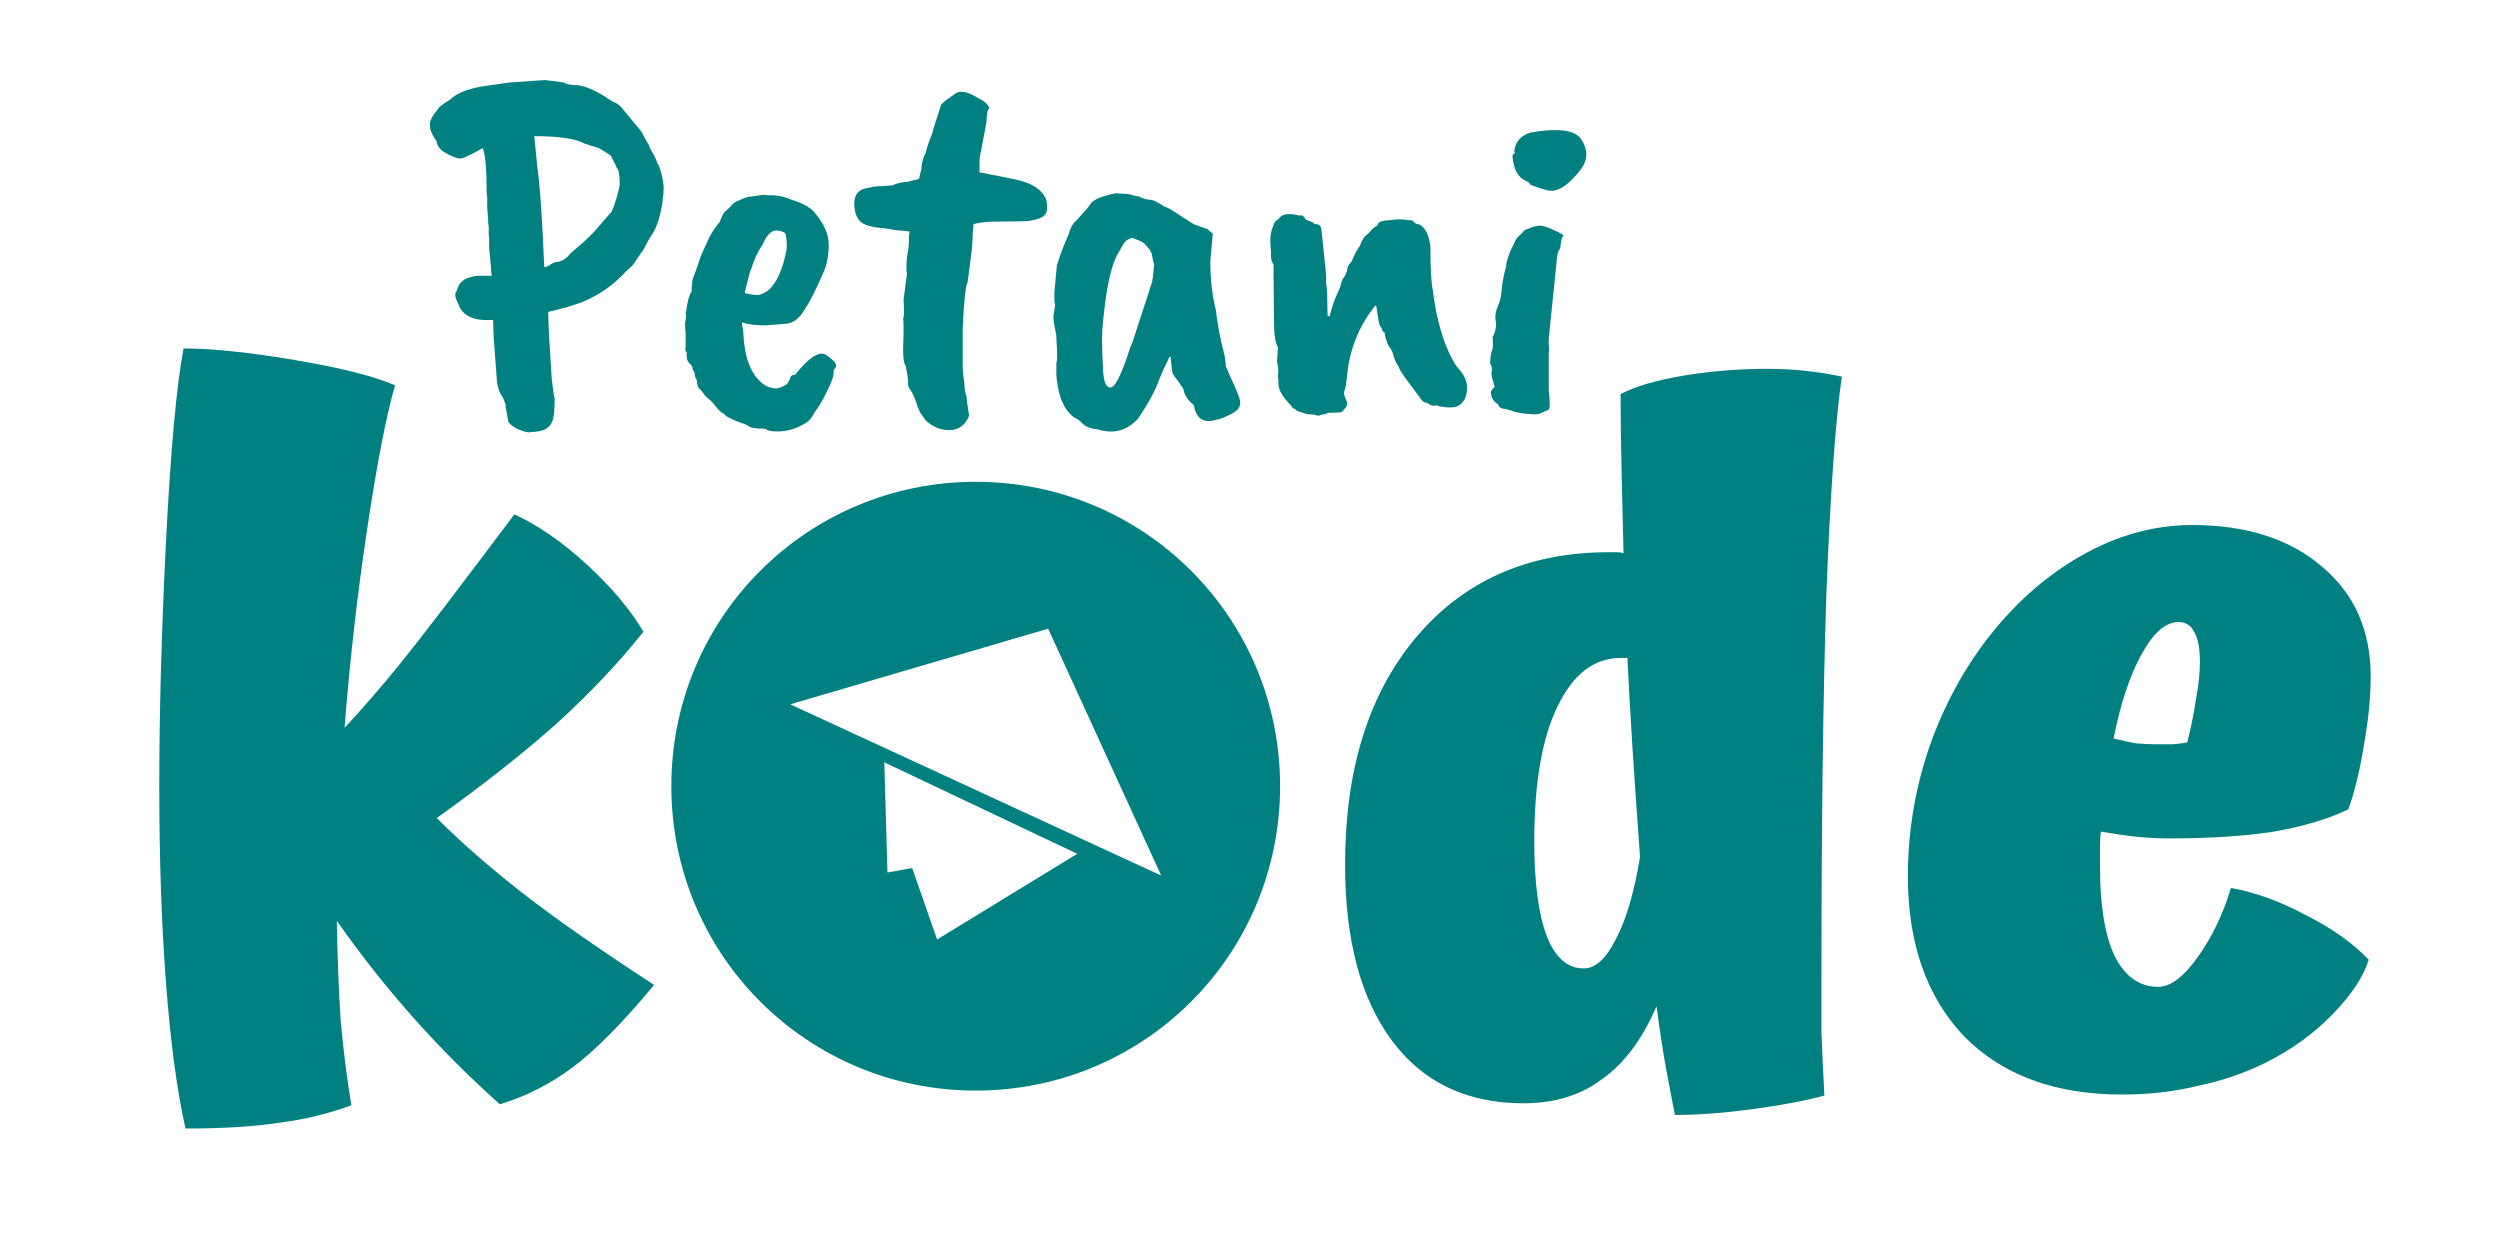 <svg width="303" height="152" viewBox="0 0 303 152" fill="none" xmlns="http://www.w3.org/2000/svg">
<path d="M40.823 111.611C40.902 116.158 41.058 120.195 41.293 123.723C41.607 127.251 42.038 130.661 42.587 133.954C39.843 134.973 36.943 135.678 33.885 136.07C30.828 136.541 27.026 136.776 22.479 136.776C21.46 132.229 20.676 126.389 20.127 119.255C19.578 112.043 19.304 104.086 19.304 95.384C19.304 86.29 19.578 76.334 20.127 65.516C20.676 54.619 21.381 46.858 22.244 42.232C25.693 42.232 30.201 42.703 35.767 43.644C41.333 44.584 45.37 45.603 47.878 46.701C46.781 50.542 45.644 56.422 44.468 64.34C43.292 72.179 42.391 80.136 41.764 88.211C43.959 85.859 46.232 83.233 48.584 80.332C50.936 77.432 55.522 71.434 62.342 62.34C65.243 63.673 68.183 65.711 71.162 68.455C74.141 71.199 76.414 73.903 77.982 76.569C74.925 80.41 71.358 84.173 67.281 87.858C63.205 91.464 58.422 95.227 52.935 99.147C55.914 102.126 59.363 105.144 63.283 108.201C67.203 111.259 72.534 114.982 79.275 119.373C75.512 123.919 72.22 127.251 69.398 129.368C66.654 131.406 63.714 132.896 60.578 133.836C56.972 130.622 53.523 127.172 50.23 123.488C46.938 119.803 43.802 115.845 40.823 111.611H40.823Z" fill="#008080"/>
<path d="M221.113 132.778C218.84 133.405 215.939 133.954 212.411 134.424C208.962 134.895 205.826 135.13 203.004 135.13C202.69 133.562 202.338 131.72 201.946 129.603C201.554 127.486 201.162 124.938 200.77 121.959C199.045 125.957 196.85 128.897 194.184 130.779C191.597 132.739 188.422 133.718 184.66 133.718C177.761 133.718 172.43 131.171 168.667 126.075C164.904 120.98 163.023 113.885 163.023 104.791C163.023 93.267 165.884 84.095 171.607 77.275C177.408 70.376 185.208 66.927 195.008 66.927C195.399 66.927 195.713 66.927 195.948 66.927C196.262 66.927 196.536 66.966 196.771 67.044C196.693 63.595 196.615 60.263 196.536 57.049C196.458 53.757 196.418 50.66 196.418 47.759C198.221 46.819 200.769 46.074 204.062 45.525C207.354 44.976 210.725 44.702 214.175 44.702C215.743 44.702 217.271 44.781 218.761 44.937C220.25 45.094 221.74 45.33 223.229 45.643C222.445 51.131 221.818 59.989 221.348 72.219C220.956 84.448 220.76 99.892 220.76 118.55C220.76 120.745 220.76 122.94 220.76 125.135C220.838 127.252 220.956 129.799 221.112 132.778L221.113 132.778ZM185.953 101.969C185.953 106.986 186.463 110.827 187.482 113.492C188.501 116.079 189.99 117.373 191.95 117.373C193.361 117.373 194.655 116.197 195.831 113.846C197.085 111.494 198.065 108.162 198.771 103.85C198.379 98.441 198.065 93.894 197.83 90.21C197.595 86.447 197.399 82.958 197.242 79.744H196.419C193.205 79.744 190.657 81.704 188.775 85.623C186.894 89.465 185.953 94.913 185.953 101.969V101.969Z" fill="#008080"/>
<path d="M256.164 89.504C257.105 89.739 258.006 89.935 258.869 90.092C259.809 90.17 260.593 90.209 261.221 90.209C261.848 90.209 262.553 90.209 263.337 90.209C264.2 90.131 264.788 90.053 265.101 89.974C265.572 88.093 265.924 86.329 266.159 84.683C266.473 83.036 266.63 81.547 266.63 80.214C266.63 78.568 266.394 77.353 265.924 76.569C265.532 75.785 264.905 75.393 264.043 75.393C262.475 75.393 260.985 76.686 259.574 79.273C258.163 81.782 257.026 85.192 256.164 89.504L256.164 89.504ZM270.393 107.613C273.372 108.162 276.39 109.259 279.447 110.905C282.583 112.473 285.131 114.277 287.091 116.315C286.464 118.353 285.013 120.548 282.74 122.9C280.466 125.252 277.762 127.212 274.626 128.78C272.117 130.034 269.374 130.974 266.395 131.602C263.494 132.307 260.437 132.66 257.222 132.66C249.069 132.66 242.68 130.308 238.055 125.604C233.508 120.822 231.235 114.355 231.235 106.202C231.235 101.106 232.019 96.128 233.587 91.268C235.233 86.329 237.545 81.86 240.524 77.862C243.895 73.394 247.776 69.905 252.166 67.397C256.556 64.888 261.064 63.634 265.689 63.634C272.274 63.634 277.527 65.319 281.446 68.69C285.366 71.983 287.326 76.412 287.326 81.978C287.326 84.487 287.052 87.27 286.503 90.327C286.032 93.306 285.405 95.893 284.621 98.088C282.191 99.264 279.173 100.165 275.567 100.793C272.039 101.341 267.806 101.616 262.867 101.616C261.456 101.616 260.045 101.537 258.634 101.38C257.301 101.223 255.968 101.027 254.636 100.793C254.557 101.263 254.518 101.812 254.518 102.439C254.518 102.987 254.518 103.85 254.518 105.026C254.518 109.729 255.106 113.336 256.282 115.844C257.536 118.353 259.3 119.607 261.573 119.607C263.063 119.607 264.67 118.392 266.395 115.962C268.119 113.531 269.452 110.749 270.393 107.613V107.613Z" fill="#008080"/>
<path d="M118.256 58.395C97.818 58.395 81.366 74.85 81.366 95.287C81.366 115.724 97.818 132.177 118.256 132.177C138.693 132.177 155.147 115.724 155.147 95.287C155.147 74.85 138.693 58.395 118.256 58.395ZM127.035 76.193L140.739 106.119L95.771 85.362L127.035 76.193ZM107.182 92.398L130.562 103.48L113.577 113.867L110.556 105.208L107.56 105.746L107.342 98.088L107.182 92.398Z" fill="#008080"/>
<path d="M70.837 17.405C69.794 16.803 67.767 16.502 64.758 16.502L65.119 20.233C65.441 22.4 65.721 26.453 65.962 32.391C66.323 32.311 66.564 32.21 66.684 32.09C67.006 31.849 67.347 31.729 67.708 31.729C68.229 31.608 68.731 31.247 69.212 30.646C70.416 29.643 71.339 28.8 71.981 28.118L73.967 25.831C74.087 25.792 74.288 25.351 74.569 24.507C74.85 23.624 75.03 22.902 75.11 22.34C75.11 21.176 74.99 20.514 74.749 20.354C74.749 20.273 74.508 19.772 74.026 18.849C73.866 18.729 73.385 18.428 72.582 17.947L70.837 17.405ZM58.379 10.483L61.749 10.002L66.082 9.701L68.369 10.002C68.53 10.162 68.911 10.263 69.513 10.303C70.677 10.264 72.241 10.926 74.207 12.289C74.689 12.45 75.09 12.731 75.411 13.132L77.698 15.9C77.779 15.981 77.899 16.202 78.059 16.563C78.22 16.884 78.441 17.265 78.722 17.706C78.641 17.706 78.701 17.867 78.902 18.187C79.423 19.07 79.664 19.591 79.624 19.752C79.825 19.912 80.025 20.434 80.226 21.317C80.426 22.2 80.487 22.802 80.406 23.122C80.445 23.161 80.405 23.623 80.285 24.507C80.004 26.433 79.503 27.857 78.781 28.78L77.998 30.224L76.674 32.151L75.892 32.873C74.447 34.478 72.682 35.722 70.596 36.604C70.515 36.643 70.395 36.683 70.234 36.725L68.79 37.206L66.443 37.808C66.443 38.971 66.583 41.66 66.864 45.873C67.024 47.318 67.145 48.12 67.225 48.281C67.225 49.605 67.145 50.487 66.985 50.929C66.824 51.41 66.563 51.751 66.202 51.952C65.841 52.193 65.219 52.333 64.337 52.373C64.096 52.454 63.674 52.374 63.072 52.133C62.471 51.932 61.989 51.611 61.628 51.17L61.267 49.244C61.347 49.163 61.227 48.782 60.906 48.1C60.625 47.779 60.404 47.218 60.244 46.415L59.822 40.697L59.764 38.771C57.437 38.932 56.032 38.29 55.551 36.845C55.15 36.083 55.069 35.581 55.31 35.341L55.611 34.558C56.093 33.796 57.016 33.415 58.38 33.415H59.644C59.563 33.334 59.523 33.054 59.523 32.572L59.282 30.044V28.961L59.224 28.178C59.263 27.817 59.244 27.416 59.166 26.975V26.613L59.046 25.109V23.965L58.987 23.364C58.987 20.515 58.827 18.709 58.505 17.947C57.181 18.709 56.299 19.13 55.857 19.211C55.416 19.249 54.674 18.949 53.63 18.308C53.189 17.947 52.948 17.546 52.908 17.104C52.186 16.101 51.945 15.279 52.186 14.637C52.266 14.315 52.587 13.814 53.148 13.132C53.187 12.972 53.669 12.61 54.593 12.048C55.315 11.326 56.579 10.805 58.385 10.483H58.379Z" fill="#008080"/>
<path d="M95.261 30.586C95.421 29.984 95.402 29.221 95.203 28.299C94.922 28.058 94.541 27.938 94.059 27.938C93.457 27.938 92.916 28.499 92.434 29.623C91.792 30.586 91.311 31.649 90.99 32.812H90.932C90.49 34.498 90.27 35.4 90.27 35.521C90.912 35.681 91.433 35.762 91.834 35.762C92.236 35.723 92.697 35.502 93.219 35.099C94.142 34.217 94.824 32.712 95.265 30.586H95.261ZM95.081 39.253L92.854 39.434C91.61 39.434 90.627 39.313 89.905 39.072L90.086 40.216C90.206 43.546 91.129 45.733 92.854 46.776C93.336 46.977 93.737 47.077 94.058 47.077C94.379 47.077 94.8 46.917 95.322 46.596C95.482 46.435 95.623 46.215 95.743 45.934C95.782 45.573 95.983 45.412 96.345 45.452C97.99 43.365 99.234 42.543 100.077 42.984C100.919 43.546 101.34 43.987 101.34 44.308C101.34 44.469 101.24 44.649 101.04 44.85V45.211C101.04 45.612 100.779 46.335 100.257 47.378C99.776 48.421 99.254 49.304 98.692 50.026C98.411 50.628 98.05 51.049 97.609 51.29C96.325 52.093 94.961 52.414 93.516 52.253C93.195 52.214 92.975 52.134 92.854 52.012C92.533 51.932 92.292 51.913 92.132 51.954L91.65 51.896C91.289 51.896 90.988 51.816 90.747 51.656C90.346 51.415 90.065 51.295 89.905 51.295C88.861 50.893 88.219 50.592 87.979 50.392C87.778 50.191 87.598 50.05 87.437 49.97C87.277 49.89 86.896 49.468 86.294 48.706C85.772 48.265 85.471 47.984 85.391 47.864C85.15 47.503 84.929 47.242 84.729 47.081C84.568 46.921 84.468 46.56 84.428 45.998C84.268 45.797 84.187 45.536 84.187 45.215L83.947 44.733C83.947 44.452 83.826 44.232 83.586 44.072C83.345 43.831 83.224 43.529 83.224 43.168V42.687C83.064 42.606 83.024 42.366 83.104 41.965V40.4L83.046 39.858V39.437C83.007 39.276 83.047 38.935 83.166 38.413L83.108 37.872C83.147 37.833 83.207 37.512 83.289 36.909C83.45 36.066 83.63 35.545 83.831 35.344V34.803C83.869 34.682 83.889 34.522 83.889 34.321C83.889 34.12 83.929 33.9 84.009 33.659C84.129 33.418 84.451 32.515 84.972 30.95L85.935 28.844C86.216 28.242 86.658 27.58 87.259 26.858C87.298 26.657 87.459 26.296 87.741 25.774L88.524 25.052C88.764 24.691 89.126 24.43 89.607 24.27C90.169 23.989 90.59 23.848 90.871 23.848L92.556 23.607C92.757 23.646 92.897 23.666 92.978 23.666H93.76C94.643 23.746 95.365 23.927 95.927 24.207C97.131 24.568 98.013 25.03 98.575 25.591C99.819 26.996 100.441 28.34 100.441 29.624C100.441 30.908 100.24 32.011 99.839 32.934C98.836 35.221 98.114 36.666 97.672 37.268C96.95 38.592 96.088 39.254 95.084 39.254L95.081 39.253Z" fill="#008080"/>
<path d="M110.179 28.599L110.237 28.058C109.394 27.978 108.793 27.917 108.431 27.877C108.111 27.797 107.569 27.717 106.806 27.637C106.044 27.556 105.442 27.436 105.001 27.275C104.158 26.994 103.677 26.272 103.556 25.109C103.436 23.905 103.817 23.163 104.7 22.882C105.502 22.681 106.064 22.581 106.385 22.581C106.706 22.581 107.308 22.541 108.191 22.46C108.632 22.22 109.234 22.079 109.996 22.039L110.899 21.798C110.899 21.837 111.059 21.797 111.38 21.677L111.681 20.414C111.681 19.772 111.861 19.13 112.222 18.488C112.222 18.207 112.483 17.424 113.005 16.14C113.005 15.98 113.366 14.816 114.088 12.649C114.249 12.449 114.85 11.987 115.894 11.265C116.536 10.944 117.439 11.165 118.602 11.927C119.244 12.208 119.686 12.589 119.926 13.071C119.686 13.312 119.565 13.873 119.565 14.756C119.526 15.037 119.245 16.522 118.722 19.21V20.895C119.043 20.934 119.565 21.034 120.287 21.196C121.05 21.357 121.953 21.537 122.996 21.737C125.002 22.139 126.266 22.941 126.787 24.145C126.988 25.028 126.948 25.649 126.667 26.011C126.386 26.372 125.704 26.633 124.62 26.793C123.738 26.832 122.574 26.851 121.13 26.851C119.725 26.851 118.682 26.951 118 27.152C117.919 27.874 117.879 28.436 117.879 28.837L117.821 29.74C117.821 30.021 117.641 31.506 117.28 34.194C117.039 34.555 116.838 36.421 116.678 39.791V44.185C116.678 44.907 116.738 45.589 116.859 46.231C116.898 47.114 116.998 47.736 117.16 48.097C117.16 48.458 117.26 49.221 117.461 50.384C116.979 51.548 116.177 52.13 115.053 52.13C113.97 52.13 113.007 51.728 112.164 50.926L111.502 49.963C111.382 49.642 111.281 49.421 111.201 49.301C111.163 49.181 111.122 49.04 111.081 48.879C110.8 48.077 110.579 47.575 110.419 47.375C110.178 47.053 110.058 46.813 110.058 46.652C110.058 46.492 110.058 46.291 110.058 46.051C109.977 45.369 109.877 44.787 109.757 44.305C109.556 44.105 109.456 43.422 109.456 42.259C109.536 40.132 109.536 38.908 109.456 38.587C109.576 38.467 109.595 37.705 109.514 36.3L109.694 34.976C109.694 34.816 109.774 34.214 109.935 33.171C109.854 33.01 109.835 32.589 109.877 31.907C109.915 31.184 109.975 30.683 110.057 30.402C110.137 29.92 110.177 29.318 110.177 28.596L110.179 28.599Z" fill="#008080"/>
<path d="M139.647 34.137C139.685 34.016 139.766 33.314 139.887 32.031C139.807 31.91 139.706 31.469 139.586 30.706C139.265 30.064 138.844 29.583 138.322 29.262C137.68 28.981 137.299 28.84 137.179 28.84C136.818 28.96 136.557 29.101 136.396 29.262C136.276 29.382 135.935 29.944 135.373 30.947C134.852 31.95 134.41 33.615 134.049 35.942C133.728 38.27 133.567 39.955 133.567 40.998C133.567 42.041 133.607 43.325 133.688 44.85C133.768 46.335 134.089 47.037 134.651 46.957C135.173 46.876 135.895 45.431 136.818 42.623C136.857 42.422 136.997 42.061 137.239 41.54L139.647 34.137ZM146.689 31.669C146.689 33.796 146.909 35.742 147.351 37.507C147.551 39.273 147.912 41.159 148.434 43.165C148.554 43.968 148.594 44.368 148.555 44.368C149.558 46.575 150.119 47.9 150.24 48.341C150.36 48.742 150.341 49.083 150.182 49.364V49.306C150.061 49.667 149.68 49.988 149.038 50.269C148.436 50.59 147.895 50.79 147.413 50.871C145.888 51.352 144.986 50.77 144.705 49.125C144.544 49.005 144.304 48.764 143.982 48.403C143.701 48.002 143.541 47.681 143.501 47.44C143.462 47.159 143.322 46.898 143.08 46.658C142.999 46.457 142.819 46.196 142.538 45.875C142.257 45.554 142.097 45.233 142.057 44.912L141.876 43.287L141.756 43.229C141.114 44.553 140.692 45.476 140.492 45.998C140.01 47.362 139.167 48.926 137.964 50.692C136.599 52.217 134.934 52.658 132.968 52.016C132.246 51.977 131.664 51.757 131.223 51.354C130.822 50.953 130.541 50.732 130.38 50.692C130.139 50.611 129.798 50.311 129.357 49.789C128.635 48.826 128.194 47.402 128.033 45.516V43.951C128.154 43.75 128.154 42.787 128.033 41.062V40.701C127.792 39.497 127.672 38.775 127.672 38.534C127.672 38.293 127.712 37.972 127.792 37.571C127.873 37.17 127.892 36.929 127.851 36.849C127.812 36.729 127.792 36.548 127.792 36.307V35.405L128.093 32.154C128.535 30.75 129.016 29.486 129.538 28.363C129.698 27.68 129.999 27.139 130.441 26.738C131.444 25.654 131.985 25.032 132.066 24.872C132.347 24.27 133.39 23.789 135.195 23.427L136.218 23.486C136.62 23.486 136.981 23.546 137.302 23.666C137.623 23.746 137.844 23.786 137.964 23.786C138.526 24.067 138.987 24.208 139.348 24.208C139.709 24.208 140.311 24.489 141.154 25.05C141.395 25.089 141.996 25.43 142.959 26.074C144.003 26.756 144.604 27.137 144.765 27.217L146.33 27.759C146.771 28.119 146.992 28.32 146.992 28.36C146.992 28.399 146.892 29.503 146.691 31.671L146.689 31.669Z" fill="#008080"/>
<path d="M154.767 43.887C154.767 43.727 154.807 43.124 154.887 42.081C154.566 41.6 154.405 40.516 154.405 38.831C154.367 34.538 154.347 32.351 154.347 32.271C154.386 32.19 154.346 32.05 154.227 31.849C154.106 31.608 154.046 31.367 154.046 31.127V30.465C153.885 29.141 153.965 28.138 154.286 27.456C154.367 27.055 154.587 26.753 154.948 26.553C155.229 26.151 155.631 25.951 156.152 25.951C156.674 25.951 157.115 26.011 157.476 26.131C157.757 26.011 158.018 26.172 158.259 26.613C158.74 26.814 159.001 26.914 159.041 26.914L159.342 27.155C159.663 27.155 159.864 27.215 159.944 27.336C160.064 27.416 160.144 27.657 160.184 28.058L160.725 33.294V34.317C160.806 34.799 160.846 35.18 160.846 35.461L160.904 38.289L161.145 38.348C161.386 37.385 161.646 36.582 161.927 35.94C162.248 35.258 162.449 34.756 162.529 34.435C162.568 34.114 162.708 33.813 162.951 33.533C163.191 33.051 163.312 32.71 163.312 32.509C163.312 32.309 163.472 32.048 163.794 31.727C164.155 30.844 164.496 30.203 164.817 29.801L164.997 29.319C165.157 29.078 165.278 28.878 165.358 28.718C165.799 28.357 166.121 28.036 166.321 27.755L166.803 27.393C166.883 27.393 166.964 27.293 167.044 27.093C167.124 26.852 167.646 26.711 168.608 26.671C169.371 26.55 170.013 26.55 170.534 26.671C170.895 26.671 171.116 26.69 171.197 26.729L171.558 27.09L172.04 27.211C172.722 27.572 173.163 28.435 173.364 29.799C173.364 32.528 173.464 34.333 173.664 35.216C173.945 37.503 174.407 39.549 175.049 41.355C175.731 43.161 176.393 44.364 177.035 44.966C177.877 46.05 178.038 47.193 177.516 48.397C177.155 48.998 176.694 49.32 176.132 49.36C175.57 49.398 175.169 49.379 174.928 49.302C174.607 49.302 174.346 49.242 174.146 49.121C173.704 49.242 173.323 49.141 173.002 48.82C172.641 48.82 172.36 48.64 172.159 48.279C170.755 46.434 169.932 45.29 169.692 44.849C169.491 44.407 169.331 44.106 169.211 43.946C169.13 43.785 169.07 43.645 169.03 43.524C168.991 43.404 168.931 43.223 168.849 42.983C168.769 42.621 168.608 42.3 168.368 42.02C168.167 41.698 168.067 41.458 168.067 41.297C167.946 41.097 167.866 40.776 167.826 40.334C167.585 40.174 167.465 39.973 167.465 39.732C167.264 39.612 167.124 39.251 167.043 38.649L166.803 37.084L166.682 37.026C164.676 39.554 163.532 42.423 163.252 45.633C163.171 46.435 163.091 46.957 163.011 47.198C162.811 47.519 162.891 48.02 163.252 48.702V49.064C163.252 49.224 163.031 49.525 162.59 49.967C162.108 50.005 161.827 50.025 161.747 50.025H161.085C161.005 50.025 160.844 50.085 160.604 50.206C160.363 50.206 160.162 50.246 160.002 50.326C159.842 50.407 159.621 50.387 159.34 50.268C158.618 50.229 158.197 50.169 158.076 50.087C157.956 50.048 157.775 49.988 157.535 49.907C157.294 49.868 157.093 49.748 156.933 49.545C156.732 49.545 156.592 49.425 156.512 49.184C155.468 48.141 154.947 47.259 154.947 46.536V46.114L154.888 45.633C154.969 44.991 154.929 44.409 154.768 43.887L154.767 43.887Z" fill="#008080"/>
<path d="M188.851 15.78H189.031C190.436 15.861 191.338 16.282 191.74 17.044C192.181 17.767 192.341 18.469 192.221 19.151C192.14 19.833 191.599 20.675 190.596 21.678C189.633 22.681 188.75 23.163 187.948 23.123C187.707 23.123 187.225 23.003 186.503 22.762C185.821 22.521 185.46 22.38 185.42 22.34C185.381 22.18 185.26 22.059 185.058 21.979C184.015 21.578 183.433 20.555 183.313 18.91C183.313 18.749 183.433 18.629 183.674 18.548C183.514 18.548 183.494 18.307 183.616 17.826C183.897 16.943 184.519 16.361 185.482 16.08C186.726 15.84 187.849 15.739 188.852 15.78L188.851 15.78ZM188.73 31.007L187.707 41.059C187.707 41.3 187.707 41.54 187.707 41.781C187.707 41.981 187.726 42.162 187.765 42.322C187.726 42.483 187.707 42.683 187.707 42.924V47.258C187.868 48.622 187.868 49.424 187.707 49.665C187.466 49.745 187.186 49.866 186.865 50.026C186.544 50.227 185.922 50.267 184.999 50.147C184.116 50.067 183.474 49.926 183.073 49.725L182.35 49.545C181.949 49.545 181.688 49.364 181.568 49.004C181.046 48.682 180.765 48.261 180.725 47.74C180.605 47.539 180.745 47.258 181.147 46.897C181.108 46.696 181.028 46.416 180.906 46.055C180.786 45.653 180.746 45.292 180.786 44.971C180.906 44.77 180.846 44.47 180.605 44.068C180.605 43.627 180.666 43.126 180.786 42.564C180.946 42.403 180.986 41.822 180.906 40.818C181.187 40.417 181.328 39.855 181.328 39.133C181.167 38.491 181.228 37.849 181.508 37.207C181.789 36.565 181.949 35.923 181.989 35.281C182.07 34.278 182.25 33.295 182.531 32.332C182.531 31.931 182.711 31.289 183.072 30.406C183.473 29.523 183.734 29.002 183.855 28.841L184.818 27.878L185.901 27.457H185.959C186.441 27.296 186.922 27.316 187.404 27.515C188.567 27.956 189.269 28.297 189.51 28.538C189.35 28.698 189.249 28.939 189.209 29.26C189.17 29.581 189.13 29.862 189.088 30.103C188.928 30.303 188.808 30.604 188.727 31.006L188.73 31.007Z" fill="#008080"/>
</svg>

